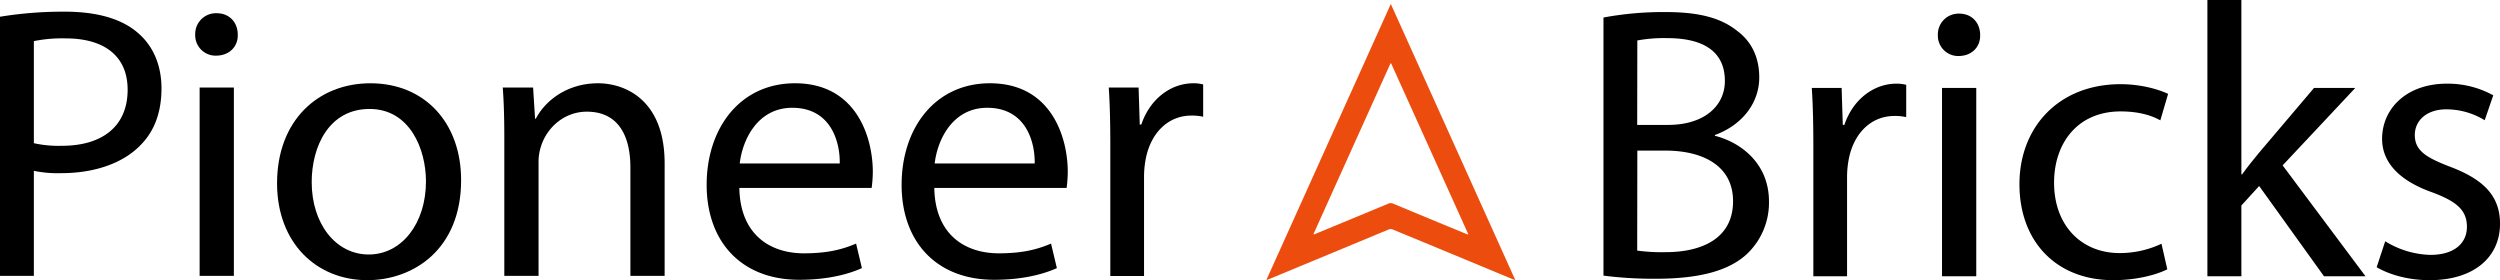 <svg xmlns="http://www.w3.org/2000/svg" viewBox="0 0 963.69 108"><defs><style>.cls-1{fill:#ec4d0f;}</style></defs><g id="Слой_2" data-name="Слой 2"><g id="Слой_1-2" data-name="Слой 1"><path d="M0,6.45A151.25,151.25,0,0,1,25.05,4.5c12.9,0,22.35,3,28.35,8.4,5.55,4.8,8.85,12.15,8.85,21.15,0,9.15-2.7,16.35-7.8,21.6-6.9,7.35-18.15,11.1-30.9,11.1a44.92,44.92,0,0,1-10.5-.9v40.5H0ZM13.05,55.2a43.76,43.76,0,0,0,10.8,1c15.75,0,25.35-7.65,25.35-21.6,0-13.35-9.45-19.8-23.85-19.8a54.76,54.76,0,0,0-12.3,1.05Z"/><path d="M91.65,13.35c.15,4.5-3.15,8.1-8.4,8.1a7.85,7.85,0,0,1-8-8.1A8,8,0,0,1,83.55,5.1C88.5,5.1,91.65,8.7,91.65,13.35Zm-14.7,93V33.75h13.2v72.6Z"/><path d="M177.75,69.45c0,26.85-18.6,38.55-36.15,38.55-19.65,0-34.8-14.4-34.8-37.35,0-24.3,15.9-38.55,36-38.55C163.65,32.1,177.75,47.25,177.75,69.45Zm-57.6.75c0,15.9,9.15,27.9,22,27.9,12.6,0,22.05-11.85,22.05-28.2,0-12.3-6.15-27.9-21.75-27.9S120.15,56.4,120.15,70.2Z"/><path d="M194.4,53.4c0-7.5-.15-13.65-.6-19.65h11.7l.75,12h.3c3.6-6.9,12-13.65,24-13.65,10,0,25.65,6,25.65,30.9v43.35H243V64.5c0-11.7-4.35-21.45-16.8-21.45-8.7,0-15.45,6.15-17.7,13.5a19,19,0,0,0-.9,6.15v43.65H194.4Z"/><path d="M285,72.45c.3,17.85,11.7,25.2,24.9,25.2,9.45,0,15.15-1.65,20.1-3.75l2.25,9.45c-4.65,2.1-12.6,4.5-24.15,4.5-22.35,0-35.7-14.7-35.7-36.6S285.3,32.1,306.45,32.1c23.7,0,30,20.85,30,34.2a49.79,49.79,0,0,1-.45,6.15ZM323.7,63c.15-8.4-3.45-21.45-18.3-21.45-13.35,0-19.2,12.3-20.25,21.45Z"/><path d="M360.15,72.45c.3,17.85,11.7,25.2,24.9,25.2,9.45,0,15.15-1.65,20.1-3.75l2.25,9.45c-4.65,2.1-12.6,4.5-24.15,4.5-22.35,0-35.7-14.7-35.7-36.6S360.45,32.1,381.6,32.1c23.69,0,30,20.85,30,34.2a52.33,52.33,0,0,1-.44,6.15ZM398.85,63c.15-8.4-3.45-21.45-18.3-21.45-13.35,0-19.2,12.3-20.25,21.45Z"/><path d="M428,56.4c0-8.55-.15-15.9-.6-22.65H438.9L439.35,48h.6c3.3-9.75,11.25-15.9,20.09-15.9a14.28,14.28,0,0,1,3.75.45V45a19.83,19.83,0,0,0-4.5-.45c-9.29,0-15.89,7.05-17.69,17a37.15,37.15,0,0,0-.6,6.15v38.7H428Z"/><path class="cls-1" d="M488.22,107.77,536.13,1.53l48,106.47c-.55-.21-.9-.32-1.25-.46Q559.95,98,537,88.52a2.15,2.15,0,0,0-1.84,0q-22.89,9.51-45.79,19l-1,.4Zm18.1-17.55.15.14c.27-.1.54-.19.8-.3q13.92-5.76,27.84-11.53a2.34,2.34,0,0,1,2,0Q551,84.34,565,90.08c.28.12.58.21,1,.36-.17-.44-.27-.71-.39-1q-14.67-32.52-29.36-65s-.05,0-.08,0H536Q521.17,57.29,506.32,90.22Z"/><path d="M618.1,6.75A126.45,126.45,0,0,1,642,4.65c13,0,21.45,2.25,27.75,7.35,5.25,3.9,8.4,9.9,8.4,17.85,0,9.75-6.45,18.3-17.1,22.2v.3c9.6,2.4,20.85,10.35,20.85,25.35A27.25,27.25,0,0,1,673.3,98c-7,6.45-18.45,9.45-34.95,9.45a152.56,152.56,0,0,1-20.25-1.2Zm13,41.4H643c13.8,0,21.9-7.2,21.9-16.95,0-11.85-9-16.5-22.2-16.5a56,56,0,0,0-11.55.9Zm0,48.45a69.73,69.73,0,0,0,11,.6c13.5,0,25.95-5,25.95-19.65,0-13.8-11.85-19.5-26.1-19.5h-10.8Z"/><path d="M699,56.55c0-8.55-.15-15.9-.6-22.65H709.9l.45,14.25h.6c3.3-9.75,11.25-15.9,20.1-15.9a14.28,14.28,0,0,1,3.75.45V45.15a19.83,19.83,0,0,0-4.5-.45c-9.3,0-15.9,7-17.7,16.95a37.15,37.15,0,0,0-.6,6.15v38.7H699Z"/><path d="M763.3,13.5c.15,4.5-3.15,8.1-8.4,8.1A7.85,7.85,0,0,1,747,13.5a8,8,0,0,1,8.25-8.25C760.15,5.25,763.3,8.85,763.3,13.5Zm-14.7,93V33.9h13.2v72.6Z"/><path d="M835.44,103.8c-3.45,1.8-11.1,4.2-20.85,4.2-21.89,0-36.14-14.85-36.14-37s15.3-38.55,39-38.55c7.8,0,14.7,2,18.3,3.75l-3,10.2c-3.15-1.8-8.1-3.45-15.3-3.45-16.65,0-25.65,12.3-25.65,27.45,0,16.8,10.8,27.15,25.2,27.15a37.5,37.5,0,0,0,16.2-3.6Z"/><path d="M864,67.2h.3c1.79-2.55,4.34-5.7,6.45-8.25L892,33.9h15.9l-28,29.85,31.95,42.75h-16l-25-34.8L864,79.2v27.3H850.9V0H864Z"/><path d="M919.44,93a34.59,34.59,0,0,0,17.4,5.25c9.6,0,14.1-4.8,14.1-10.8,0-6.3-3.75-9.75-13.5-13.35-13.05-4.65-19.2-11.85-19.2-20.55,0-11.7,9.45-21.3,25-21.3a36.24,36.24,0,0,1,17.85,4.5l-3.3,9.6A28.25,28.25,0,0,0,943,42.15c-7.8,0-12.15,4.5-12.15,9.9,0,6,4.35,8.7,13.8,12.3,12.6,4.8,19.05,11.1,19.05,21.9,0,12.75-9.9,21.75-27.15,21.75-7.95,0-15.3-2-20.4-5Z"/></g></g></svg>